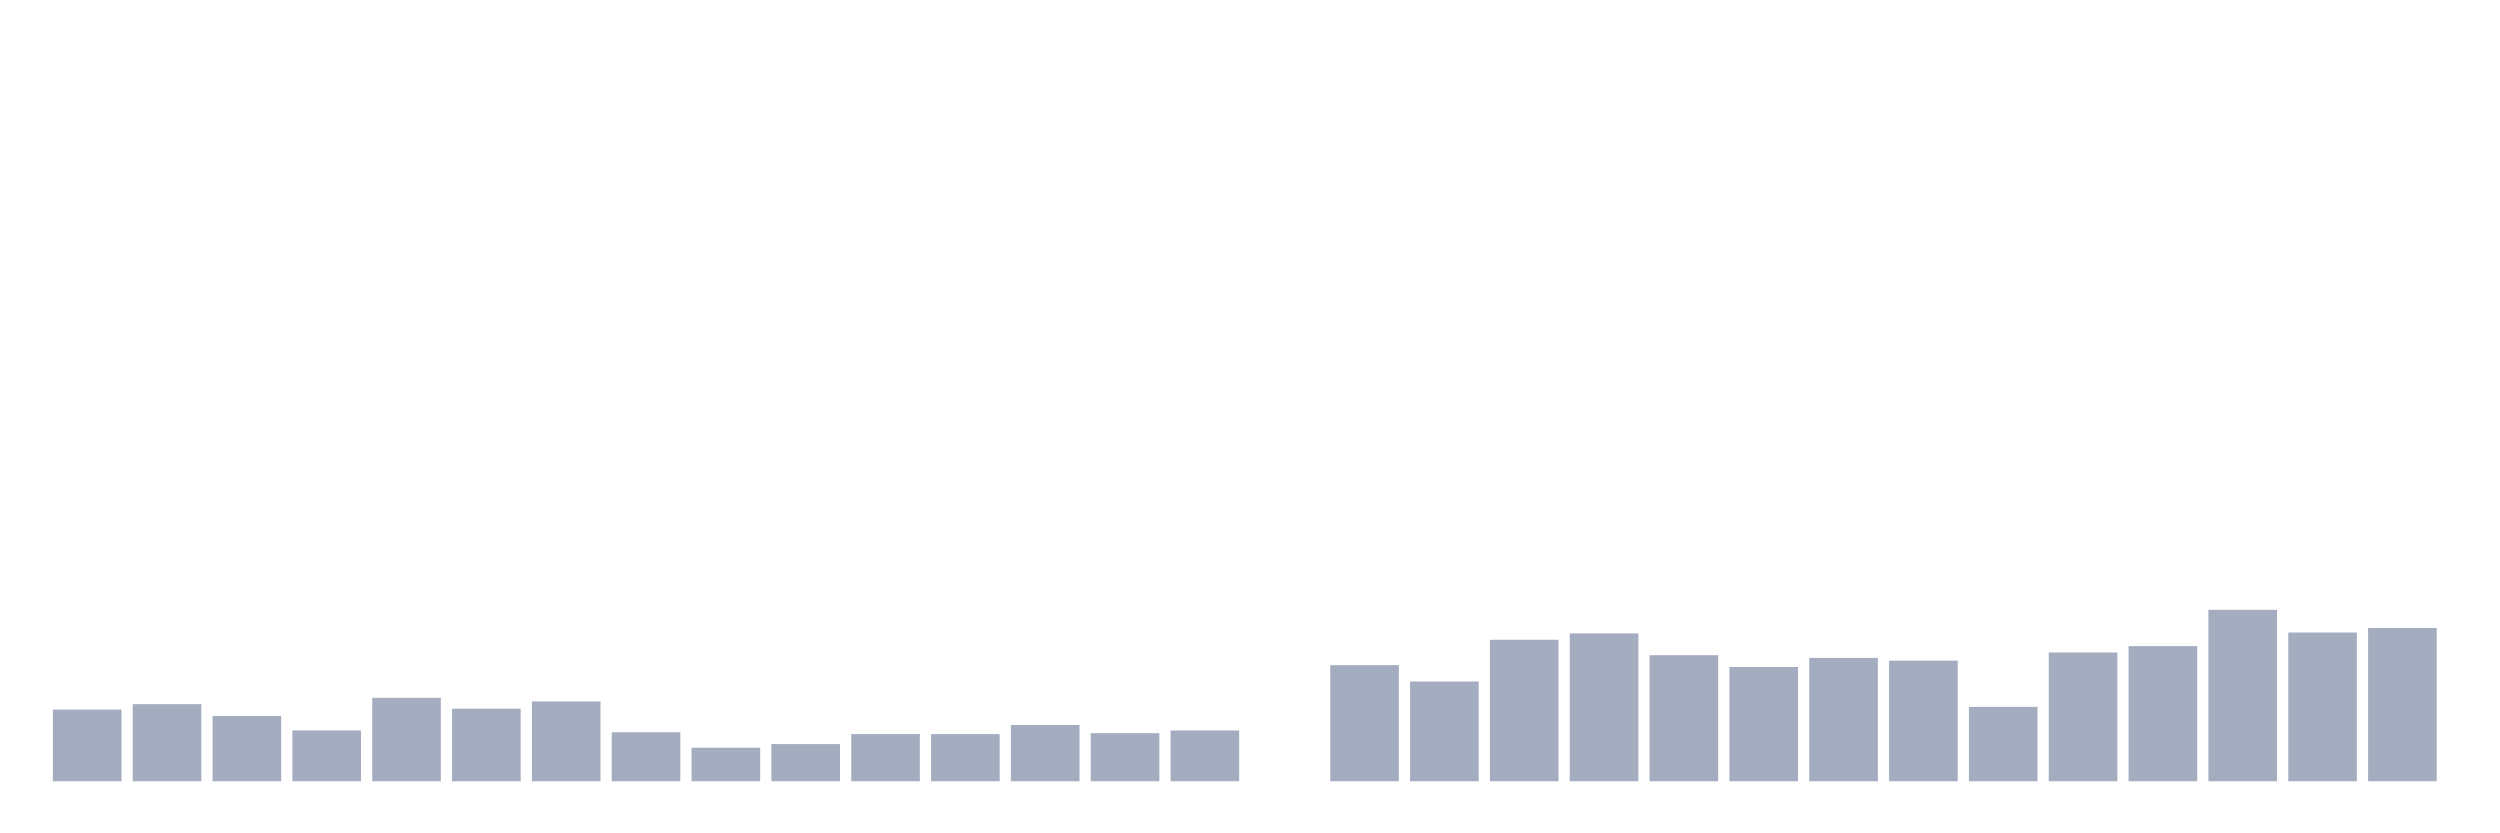 <svg xmlns="http://www.w3.org/2000/svg" viewBox="0 0 480 160"><g transform="translate(10,10)"><rect class="bar" x="0.153" width="13.175" y="126.244" height="13.756" fill="rgb(164,173,192)"></rect><rect class="bar" x="15.482" width="13.175" y="125.199" height="14.801" fill="rgb(164,173,192)"></rect><rect class="bar" x="30.81" width="13.175" y="127.463" height="12.537" fill="rgb(164,173,192)"></rect><rect class="bar" x="46.138" width="13.175" y="130.249" height="9.751" fill="rgb(164,173,192)"></rect><rect class="bar" x="61.466" width="13.175" y="123.98" height="16.02" fill="rgb(164,173,192)"></rect><rect class="bar" x="76.794" width="13.175" y="126.07" height="13.93" fill="rgb(164,173,192)"></rect><rect class="bar" x="92.123" width="13.175" y="124.677" height="15.323" fill="rgb(164,173,192)"></rect><rect class="bar" x="107.451" width="13.175" y="130.597" height="9.403" fill="rgb(164,173,192)"></rect><rect class="bar" x="122.779" width="13.175" y="133.557" height="6.443" fill="rgb(164,173,192)"></rect><rect class="bar" x="138.107" width="13.175" y="132.861" height="7.139" fill="rgb(164,173,192)"></rect><rect class="bar" x="153.436" width="13.175" y="130.945" height="9.055" fill="rgb(164,173,192)"></rect><rect class="bar" x="168.764" width="13.175" y="130.945" height="9.055" fill="rgb(164,173,192)"></rect><rect class="bar" x="184.092" width="13.175" y="129.204" height="10.796" fill="rgb(164,173,192)"></rect><rect class="bar" x="199.42" width="13.175" y="130.771" height="9.229" fill="rgb(164,173,192)"></rect><rect class="bar" x="214.748" width="13.175" y="130.249" height="9.751" fill="rgb(164,173,192)"></rect><rect class="bar" x="230.077" width="13.175" y="140" height="0" fill="rgb(164,173,192)"></rect><rect class="bar" x="245.405" width="13.175" y="117.711" height="22.289" fill="rgb(164,173,192)"></rect><rect class="bar" x="260.733" width="13.175" y="120.846" height="19.154" fill="rgb(164,173,192)"></rect><rect class="bar" x="276.061" width="13.175" y="112.836" height="27.164" fill="rgb(164,173,192)"></rect><rect class="bar" x="291.39" width="13.175" y="111.617" height="28.383" fill="rgb(164,173,192)"></rect><rect class="bar" x="306.718" width="13.175" y="115.796" height="24.204" fill="rgb(164,173,192)"></rect><rect class="bar" x="322.046" width="13.175" y="118.06" height="21.94" fill="rgb(164,173,192)"></rect><rect class="bar" x="337.374" width="13.175" y="116.318" height="23.682" fill="rgb(164,173,192)"></rect><rect class="bar" x="352.702" width="13.175" y="116.841" height="23.159" fill="rgb(164,173,192)"></rect><rect class="bar" x="368.031" width="13.175" y="125.721" height="14.279" fill="rgb(164,173,192)"></rect><rect class="bar" x="383.359" width="13.175" y="115.274" height="24.726" fill="rgb(164,173,192)"></rect><rect class="bar" x="398.687" width="13.175" y="114.055" height="25.945" fill="rgb(164,173,192)"></rect><rect class="bar" x="414.015" width="13.175" y="107.09" height="32.91" fill="rgb(164,173,192)"></rect><rect class="bar" x="429.344" width="13.175" y="111.443" height="28.557" fill="rgb(164,173,192)"></rect><rect class="bar" x="444.672" width="13.175" y="110.572" height="29.428" fill="rgb(164,173,192)"></rect></g></svg>